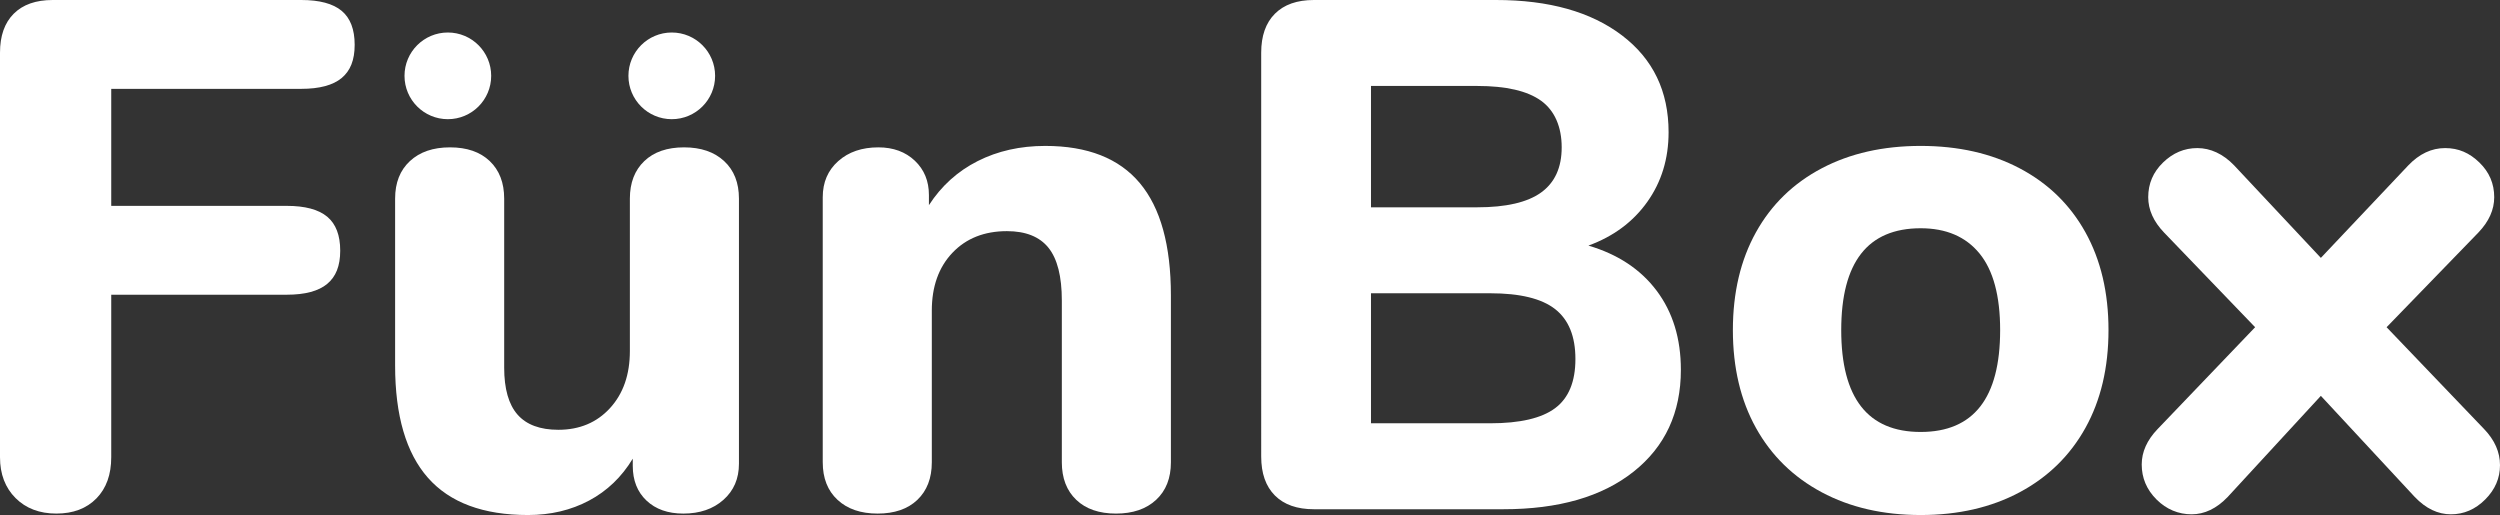<?xml version="1.0" encoding="UTF-8"?>
<svg id="Layer_2" data-name="Layer 2" xmlns="http://www.w3.org/2000/svg" viewBox="0 0 346.1 71.3">
  <rect x="0" y="0" width="346.1" height="71.3" fill="#333333" stroke="none"/>
  <defs>
    <style>
      .cls-1 {
        fill: #fff;
      }
    </style>
  </defs>
  <g id="Layer_1-2" data-name="Layer 1">
    <g>
      <path class="cls-1" d="m2.15,68.95c-1.43-1.43-2.15-3.32-2.15-5.65V7.3C0,4.97.63,3.17,1.9,1.9S4.97,0,7.3,0h34.4c2.53,0,4.4.5,5.6,1.5,1.2,1,1.8,2.57,1.8,4.7s-.6,3.6-1.8,4.6c-1.2,1-3.07,1.5-5.6,1.5H15.4v16.2h24.3c2.53,0,4.4.5,5.6,1.5,1.2,1,1.8,2.57,1.8,4.7s-.6,3.6-1.8,4.6c-1.2,1-3.07,1.5-5.6,1.5H15.4v22.5c0,2.4-.68,4.3-2.05,5.7-1.37,1.4-3.22,2.1-5.55,2.1s-4.22-.72-5.65-2.15Z"/>
      <path class="cls-1" d="m100.25,22.3c1.37,1.27,2.05,3,2.05,5.2v36.7c0,2.07-.72,3.73-2.15,5-1.43,1.27-3.28,1.9-5.55,1.9-2.13,0-3.83-.6-5.1-1.8-1.27-1.2-1.9-2.8-1.9-4.8v-1c-1.53,2.53-3.55,4.47-6.05,5.8-2.5,1.33-5.32,2-8.45,2-6.2,0-10.82-1.72-13.85-5.15-3.03-3.43-4.55-8.62-4.55-15.55v-23.1c0-2.2.68-3.93,2.05-5.2,1.37-1.27,3.22-1.9,5.55-1.9s4.17.63,5.5,1.9c1.33,1.27,2,3,2,5.2v23.4c0,2.93.62,5.1,1.85,6.5,1.23,1.4,3.12,2.1,5.65,2.1,2.93,0,5.32-1,7.15-3,1.83-2,2.75-4.63,2.75-7.9v-21.1c0-2.2.67-3.93,2-5.2,1.33-1.27,3.17-1.9,5.5-1.9s4.18.63,5.55,1.9Z"/>
      <path class="cls-1" d="m157.8,25.35c2.87,3.43,4.3,8.62,4.3,15.55v23.1c0,2.2-.68,3.93-2.05,5.2-1.37,1.27-3.22,1.9-5.55,1.9s-4.17-.63-5.5-1.9c-1.33-1.27-2-3-2-5.2v-22.4c0-3.33-.62-5.77-1.85-7.3-1.23-1.53-3.15-2.3-5.75-2.3-3.13,0-5.65,1-7.55,3s-2.85,4.67-2.85,8v21c0,2.2-.67,3.93-2,5.2-1.33,1.27-3.17,1.9-5.5,1.9s-4.18-.63-5.55-1.9c-1.37-1.27-2.05-3-2.05-5.2V27.3c0-2.07.72-3.73,2.15-5,1.43-1.27,3.28-1.9,5.55-1.9,2.07,0,3.75.62,5.05,1.85,1.3,1.23,1.95,2.82,1.95,4.75v1.4c1.73-2.67,3.98-4.7,6.75-6.1,2.77-1.4,5.88-2.1,9.35-2.1,5.87,0,10.23,1.72,13.1,5.15Z"/>
      <path class="cls-1" d="m229.35,40.25c2.23,2.97,3.35,6.62,3.35,10.95,0,5.93-2.18,10.63-6.55,14.1-4.37,3.47-10.38,5.2-18.05,5.2h-26.2c-2.33,0-4.13-.63-5.4-1.9-1.27-1.27-1.9-3.07-1.9-5.4V7.3c0-2.33.63-4.13,1.9-5.4s3.07-1.9,5.4-1.9h25.2c7.33,0,13.15,1.63,17.45,4.9,4.3,3.27,6.45,7.73,6.45,13.4,0,3.67-.98,6.88-2.95,9.65-1.97,2.77-4.68,4.78-8.15,6.05,4.07,1.2,7.22,3.28,9.45,6.25Zm-39.55-11.55h14.7c4,0,6.95-.68,8.85-2.05,1.9-1.37,2.85-3.45,2.85-6.25s-.95-5.08-2.85-6.45c-1.9-1.37-4.85-2.05-8.85-2.05h-14.7v16.8Zm25.5,27.8c1.87-1.4,2.8-3.67,2.8-6.8s-.93-5.43-2.8-6.9c-1.87-1.47-4.87-2.2-9-2.2h-16.5v18h16.5c4.13,0,7.13-.7,9-2.1Z"/>
      <path class="cls-1" d="m252.2,68.15c-3.93-2.1-6.97-5.07-9.1-8.9-2.13-3.83-3.2-8.35-3.2-13.55s1.07-9.72,3.2-13.55c2.13-3.83,5.17-6.78,9.1-8.85,3.93-2.07,8.5-3.1,13.7-3.1s9.77,1.03,13.7,3.1c3.93,2.07,6.97,5.02,9.1,8.85,2.13,3.83,3.2,8.35,3.2,13.55s-1.07,9.72-3.2,13.55c-2.13,3.83-5.17,6.8-9.1,8.9-3.93,2.1-8.5,3.15-13.7,3.15s-9.77-1.05-13.7-3.15Zm24.7-22.45c0-4.73-.95-8.27-2.85-10.6-1.9-2.33-4.62-3.5-8.15-3.5-7.33,0-11,4.7-11,14.1s3.67,14.1,11,14.1,11-4.7,11-14.1Z"/>
      <path class="cls-1" d="m346.1,64.4c0,1.8-.68,3.38-2.05,4.75-1.37,1.37-2.95,2.05-4.75,2.05s-3.47-.8-5-2.4l-13-14-12.9,14c-1.53,1.6-3.2,2.4-5,2.4s-3.48-.68-4.85-2.05c-1.37-1.37-2.05-2.98-2.05-4.85,0-1.73.73-3.37,2.2-4.9l13.5-14.1-12.6-13.1c-1.47-1.53-2.2-3.17-2.2-4.9,0-1.87.68-3.47,2.05-4.8,1.37-1.33,2.95-2,4.75-2s3.57.8,5.1,2.4l12,12.8,12.1-12.8c1.53-1.6,3.23-2.4,5.1-2.4s3.38.67,4.75,2c1.37,1.33,2.05,2.93,2.05,4.8,0,1.73-.73,3.37-2.2,4.9l-12.7,13.1,13.5,14.1c1.47,1.53,2.2,3.2,2.2,5Z"/>
    </g>
    <circle class="cls-1" cx="62" cy="10.5" r="6"/>
    <circle class="cls-1" cx="93" cy="10.5" r="6"/>
  </g>
</svg>